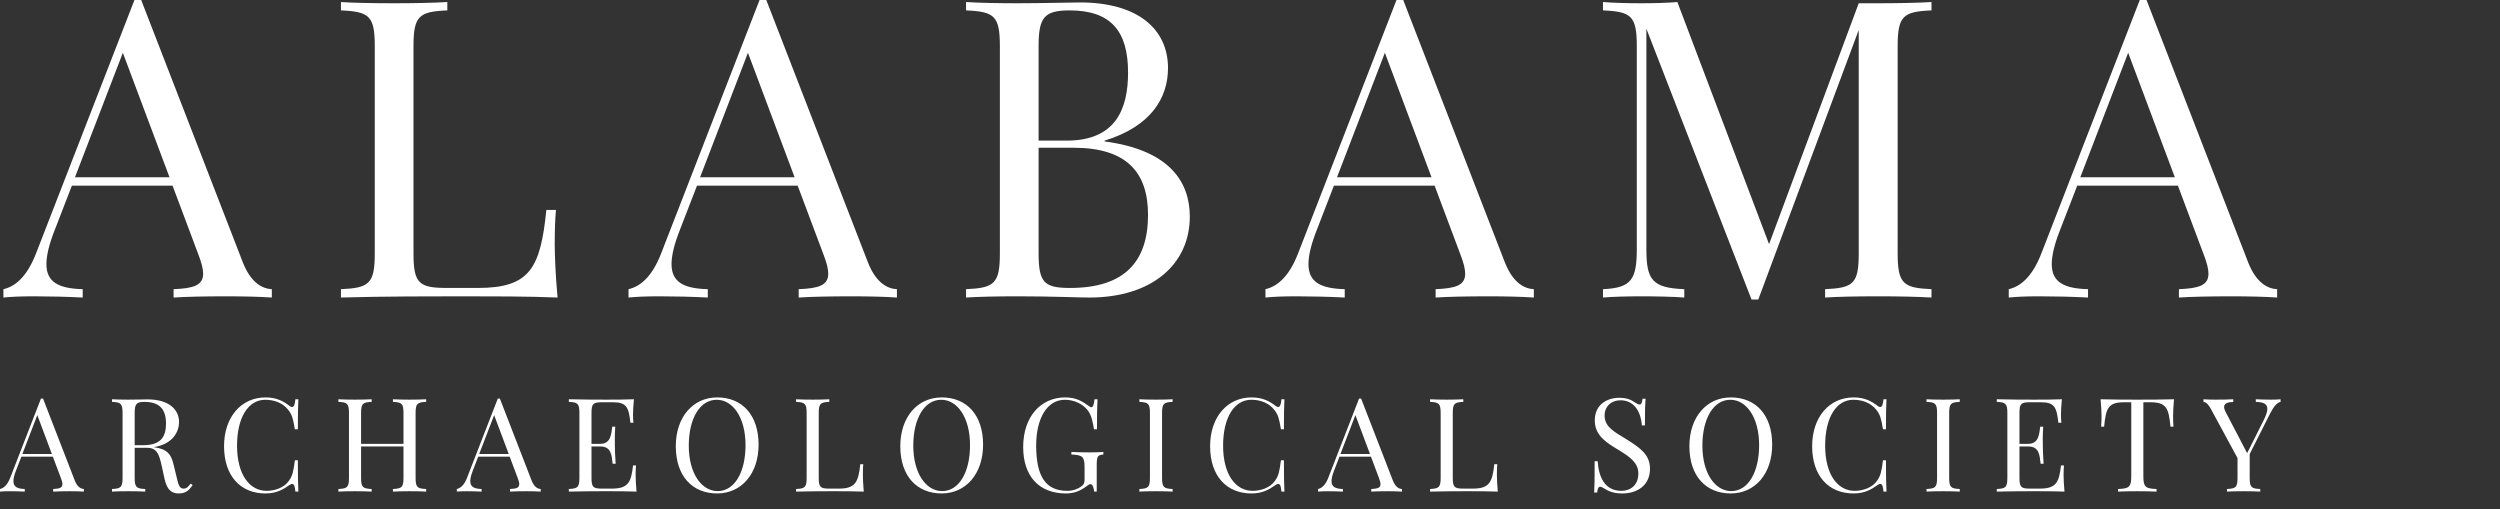 <?xml version="1.0" encoding="UTF-8" standalone="no"?><!DOCTYPE svg PUBLIC "-//W3C//DTD SVG 1.1//EN" "http://www.w3.org/Graphics/SVG/1.1/DTD/svg11.dtd"><svg width="100%" height="100%" viewBox="0 0 1198 244" version="1.1" xmlns="http://www.w3.org/2000/svg" xmlns:xlink="http://www.w3.org/1999/xlink" xml:space="preserve" xmlns:serif="http://www.serif.com/" style="fill-rule:evenodd;clip-rule:evenodd;stroke-linejoin:round;stroke-miterlimit:2;"><rect x="0" y="0" width="1198" height="244" fill="#333333" stroke="none"/><path d="M67.657,0l-3.223,0l-47.07,121.191c-4.59,12.012 -10.547,16.211 -15.723,17.383l0,4.004c4.004,-0.391 8.203,-0.586 14.942,-0.586c7.031,0 15.429,0.195 23.047,0.586l0,-4.004c-11.426,-0.293 -17.383,-3.32 -17.383,-12.012c0,-4.101 1.269,-9.472 4.004,-16.406l8.203,-21.191l48.242,0l12.305,32.812c1.562,4.004 2.343,7.032 2.343,9.375c0,5.567 -4.492,7.032 -14.16,7.422l0,4.004c5.664,-0.391 15.235,-0.586 25.586,-0.586c7.617,0 16.016,0.195 21.485,0.586l0,-4.004c-4.2,-0.195 -9.864,-2.637 -13.868,-12.793l-48.73,-125.781Zm13.574,84.961l-45.312,0l22.949,-59.668l22.363,59.668Z" style="fill:#fff;fill-rule:nonzero;"/><path d="M214.356,0.977c-6.152,0.39 -16.211,0.585 -25.391,0.585c-10.351,0 -20.019,-0.195 -25.585,-0.585l0,4.003c13.574,0.586 16.21,2.637 16.21,17.188l0,99.219c0,14.55 -2.636,16.601 -16.21,17.187l0,4.004c19.628,-0.586 45.996,-0.586 58.007,-0.586c13.379,0 32.227,0 45.801,0.586c-0.976,-10.156 -1.367,-20.605 -1.367,-25.586c0,-6.445 0.195,-12.207 0.586,-16.406l-4.59,0c-2.832,27.832 -7.812,37.402 -32.812,37.402l-14.649,0c-13.574,0 -16.211,-2.051 -16.211,-16.601l0,-99.219c0,-14.551 2.637,-16.602 16.211,-17.188l0,-4.003Z" style="fill:#fff;fill-rule:nonzero;"/><path d="M367.208,0l-3.223,0l-47.07,121.191c-4.59,12.012 -10.547,16.211 -15.723,17.383l0,4.004c4.004,-0.391 8.203,-0.586 14.941,-0.586c7.032,0 15.43,0.195 23.047,0.586l0,-4.004c-11.425,-0.293 -17.383,-3.32 -17.383,-12.012c0,-4.101 1.27,-9.472 4.004,-16.406l8.204,-21.191l48.242,0l12.304,32.812c1.563,4.004 2.344,7.032 2.344,9.375c0,5.567 -4.492,7.032 -14.16,7.422l0,4.004c5.664,-0.391 15.234,-0.586 25.586,-0.586c7.617,0 16.016,0.195 21.484,0.586l0,-4.004c-4.199,-0.195 -9.863,-2.637 -13.867,-12.793l-48.73,-125.781Zm13.574,84.961l-45.313,0l22.95,-59.668l22.363,59.668Z" style="fill:#fff;fill-rule:nonzero;"/><path d="M529.337,67.383c22.363,-6.836 30.371,-20.606 30.371,-34.766c0,-18.457 -14.161,-31.445 -42.188,-31.445c-4.785,0 -17.578,0.39 -30.176,0.39c-8.789,0 -18.847,-0.195 -24.414,-0.585l0,4.003c13.575,0.586 16.211,2.637 16.211,17.188l0,99.219c0,14.55 -2.636,16.601 -16.211,17.187l0,4.004c5.567,-0.391 15.43,-0.586 24.805,-0.586c16.406,0 28.418,0.586 34.375,0.586c29.98,0 48.047,-16.016 48.047,-38.769c0,-16.211 -9.18,-31.836 -40.82,-36.036l0,-0.39Zm-16.797,-62.403c20.019,0 28.027,10.157 28.027,29.786c0,17.382 -5.859,32.617 -29.395,32.617l-13.476,0l0,-45.215c0,-13.77 2.637,-17.188 14.844,-17.188Zm0.195,133.008c-12.402,0 -15.039,-2.636 -15.039,-16.601l0,-50.586l16.797,0c25.39,0 35.644,11.816 35.644,32.129c0,22.461 -11.23,35.058 -37.402,35.058Z" style="fill:#fff;fill-rule:nonzero;"/><path d="M672.422,0l-3.222,0l-47.07,121.191c-4.59,12.012 -10.547,16.211 -15.723,17.383l0,4.004c4.004,-0.391 8.203,-0.586 14.941,-0.586c7.032,0 15.43,0.195 23.047,0.586l0,-4.004c-11.426,-0.293 -17.383,-3.32 -17.383,-12.012c0,-4.101 1.27,-9.472 4.004,-16.406l8.203,-21.191l48.243,0l12.304,32.812c1.563,4.004 2.344,7.032 2.344,9.375c0,5.567 -4.492,7.032 -14.16,7.422l0,4.004c5.664,-0.391 15.234,-0.586 25.586,-0.586c7.617,0 16.015,0.195 21.484,0.586l0,-4.004c-4.199,-0.195 -9.863,-2.637 -13.867,-12.793l-48.731,-125.781Zm13.575,84.961l-45.313,0l22.949,-59.668l22.364,59.668Z" style="fill:#fff;fill-rule:nonzero;"/><path d="M925.567,0.977c-6.25,0.39 -16.211,0.585 -25.391,0.585l-9.472,0l-42.969,115.43l-43.945,-116.015c-4.395,0.39 -11.231,0.585 -17.09,0.585c-6.738,0 -14.16,-0.195 -18.555,-0.585l0,4.003c13.574,0.586 16.211,2.637 16.211,17.188l0,97.168c0,14.648 -2.637,18.652 -16.211,19.238l0,4.004c4.395,-0.391 11.817,-0.586 18.555,-0.586c6.836,0 15.625,0.195 20.41,0.586l0,-4.004c-15.527,-0.586 -18.164,-4.59 -18.164,-19.238l0,-105.566l50.391,129.785l3.222,0l48.145,-129.2l0,107.032c0,14.55 -2.539,16.601 -16.114,17.187l0,4.004c5.567,-0.391 15.137,-0.586 25.586,-0.586c9.18,0 19.141,0.195 25.391,0.586l0,-4.004c-13.574,-0.586 -16.211,-2.637 -16.211,-17.187l0,-99.219c0,-14.551 2.637,-16.602 16.211,-17.188l0,-4.003Z" style="fill:#fff;fill-rule:nonzero;"/><path d="M1028.61,0l-3.223,0l-47.07,121.191c-4.59,12.012 -10.547,16.211 -15.723,17.383l0,4.004c4.004,-0.391 8.203,-0.586 14.942,-0.586c7.031,0 15.429,0.195 23.047,0.586l0,-4.004c-11.426,-0.293 -17.383,-3.32 -17.383,-12.012c0,-4.101 1.269,-9.472 4.004,-16.406l8.203,-21.191l48.242,0l12.305,32.812c1.562,4.004 2.343,7.032 2.343,9.375c0,5.567 -4.492,7.032 -14.16,7.422l0,4.004c5.664,-0.391 15.235,-0.586 25.586,-0.586c7.617,0 16.016,0.195 21.485,0.586l0,-4.004c-4.2,-0.195 -9.864,-2.637 -13.868,-12.793l-48.73,-125.781Zm13.574,84.961l-45.312,0l22.949,-59.668l22.363,59.668Z" style="fill:#fff;fill-rule:nonzero;"/><path d="M20.63,191.022l-1.007,0l-14.71,37.873c-1.434,3.753 -3.296,5.066 -4.913,5.432l0,1.251c1.251,-0.122 2.563,-0.183 4.669,-0.183c2.197,0 4.822,0.061 7.202,0.183l0,-1.251c-3.57,-0.092 -5.432,-1.038 -5.432,-3.754c0,-1.281 0.397,-2.96 1.251,-5.127l2.564,-6.622l15.076,0l3.845,10.254c0.488,1.251 0.732,2.197 0.732,2.93c0,1.739 -1.404,2.197 -4.425,2.319l0,1.251c1.77,-0.122 4.761,-0.183 7.996,-0.183c2.38,0 5.005,0.061 6.714,0.183l0,-1.251c-1.313,-0.061 -3.083,-0.824 -4.334,-3.998l-15.228,-39.307Zm4.242,26.551l-14.16,0l7.171,-18.646l6.989,18.646Z" style="fill:#fff;fill-rule:nonzero;"/><path d="M91.357,231.763c-1.159,1.465 -1.892,2.381 -3.418,2.381c-1.739,0 -2.441,-1.496 -3.204,-5.127l-1.556,-6.378c-1.19,-5.188 -3.205,-7.325 -8.759,-8.24l-0.763,-0.122c9.43,-1.465 12.146,-7.691 12.146,-12.024c0,-6.104 -5.005,-10.864 -15.075,-10.864c-1.496,0 -5.494,0.122 -9.43,0.122c-2.747,0 -5.89,-0.061 -7.63,-0.183l0,1.251c4.242,0.183 5.066,0.824 5.066,5.371l0,31.006c0,4.547 -0.824,5.188 -5.066,5.371l0,1.251c1.74,-0.122 4.761,-0.183 7.996,-0.183c2.868,0 6.012,0.061 7.934,0.183l0,-1.251c-4.242,-0.183 -5.066,-0.824 -5.066,-5.371l0,-14.374l5.951,0c4.944,0 5.86,3.571 7.05,8.881l1.373,6.225c1.19,5.341 3.571,6.775 6.714,6.775c3.357,0 4.913,-1.434 6.683,-3.998l-0.946,-0.702Zm-22.186,-39.184c7.569,0 10.376,3.815 10.376,10.376c0,5.737 -1.953,10.376 -10.803,10.376l-4.212,0l0,-15.381c0,-4.303 0.824,-5.371 4.639,-5.371Z" style="fill:#fff;fill-rule:nonzero;"/><path d="M127.234,190.443c-11.627,0 -19.867,9.399 -19.867,23.376c0,14.313 7.935,22.644 19.806,22.644c5.371,0 8.484,-1.892 11.566,-4.059c0.519,-0.335 0.946,-0.519 1.282,-0.519c0.885,0 1.312,1.13 1.526,3.693l1.434,0c-0.183,-3.174 -0.244,-7.446 -0.244,-15.015l-1.435,0c-0.64,5.066 -1.068,7.447 -2.899,9.888c-2.35,3.388 -6.927,4.761 -10.681,4.761c-8.056,0 -14.129,-7.691 -14.129,-21.637c0,-13.55 5.371,-22.003 13.519,-22.003c4.303,0 8.423,1.495 11.047,4.883c1.77,2.258 2.258,3.936 3.143,9.246l1.435,0c0,-7.263 0.061,-11.322 0.244,-14.373l-1.434,0c-0.214,2.563 -0.733,3.723 -1.587,3.723c-0.366,0 -0.763,-0.183 -1.221,-0.55c-2.747,-2.105 -6.012,-4.058 -11.505,-4.058Z" style="fill:#fff;fill-rule:nonzero;"/><path d="M204.218,191.328c-1.74,0.122 -4.731,0.183 -7.996,0.183c-2.869,0 -5.982,-0.061 -7.935,-0.183l0,1.251c4.242,0.183 5.066,0.824 5.066,5.371l0,14.74l-20.324,0l0,-14.74c0,-4.547 0.824,-5.188 5.065,-5.371l0,-1.251c-1.922,0.122 -5.065,0.183 -7.934,0.183c-3.235,0 -6.256,-0.061 -7.996,-0.183l0,1.251c4.242,0.183 5.066,0.824 5.066,5.371l0,31.006c0,4.547 -0.824,5.188 -5.066,5.371l0,1.251c1.74,-0.122 4.761,-0.183 7.996,-0.183c2.869,0 6.012,0.061 7.934,0.183l0,-1.251c-4.241,-0.183 -5.065,-0.824 -5.065,-5.371l0,-15.015l20.324,0l0,15.015c0,4.547 -0.824,5.188 -5.066,5.371l0,1.251c1.953,-0.122 5.066,-0.183 7.935,-0.183c3.265,0 6.256,0.061 7.996,0.183l0,-1.251c-4.242,-0.183 -5.066,-0.824 -5.066,-5.371l0,-31.006c0,-4.547 0.824,-5.188 5.066,-5.371l0,-1.251Z" style="fill:#fff;fill-rule:nonzero;"/><path d="M239.545,191.022l-1.007,0l-14.71,37.873c-1.434,3.753 -3.296,5.066 -4.913,5.432l0,1.251c1.251,-0.122 2.563,-0.183 4.669,-0.183c2.197,0 4.822,0.061 7.202,0.183l0,-1.251c-3.57,-0.092 -5.432,-1.038 -5.432,-3.754c0,-1.281 0.397,-2.96 1.251,-5.127l2.564,-6.622l15.075,0l3.846,10.254c0.488,1.251 0.732,2.197 0.732,2.93c0,1.739 -1.404,2.197 -4.425,2.319l0,1.251c1.77,-0.122 4.761,-0.183 7.996,-0.183c2.38,0 5.004,0.061 6.713,0.183l0,-1.251c-1.312,-0.061 -3.082,-0.824 -4.333,-3.998l-15.228,-39.307Zm4.242,26.551l-14.161,0l7.172,-18.646l6.989,18.646Z" style="fill:#fff;fill-rule:nonzero;"/><path d="M304.596,227.583c0,-1.74 0.061,-3.388 0.183,-4.517l-1.434,0c-0.885,8.27 -2.442,11.078 -10.254,11.078l-4.578,0c-4.242,0 -5.066,-0.641 -5.066,-5.188l0,-15.015l4.151,0c5.432,0 5.493,4.273 5.981,8.27l1.434,0c-0.305,-4.76 -0.366,-6.836 -0.366,-8.88c0,-0.916 -0.03,-1.831 -0.03,-2.991c0,-1.434 0.03,-3.235 0.213,-5.89l-1.434,0c-0.488,2.991 -0.366,8.24 -5.798,8.24l-4.151,0l0,-14.74c0,-4.547 0.824,-5.188 5.066,-5.188l5.188,0c6.622,0 7.569,2.441 8.393,9.827l1.434,0c-0.122,-0.946 -0.183,-2.381 -0.183,-3.876c0,-1.434 0.122,-4.456 0.427,-7.385c-3.876,0.183 -9.247,0.183 -13.062,0.183c-3.753,0 -11.993,0 -18.127,-0.183l0,1.251c4.242,0.183 5.066,0.824 5.066,5.371l0,31.006c0,4.547 -0.824,5.188 -5.066,5.371l0,1.251c6.134,-0.183 14.374,-0.183 18.127,-0.183c4.181,0 10.071,0 14.313,0.183c-0.305,-3.174 -0.427,-6.439 -0.427,-7.995Z" style="fill:#fff;fill-rule:nonzero;"/><path d="M343.707,190.443c-11.627,0 -19.867,9.399 -19.867,23.376c0,14.313 7.935,22.644 19.806,22.644c11.627,0 19.867,-9.399 19.867,-23.376c0,-14.313 -7.934,-22.644 -19.806,-22.644Zm-0.244,1.129c7.691,0 13.794,8.453 13.794,21.759c0,12.939 -5.249,22.003 -13.367,22.003c-7.69,0 -13.824,-8.453 -13.824,-21.759c0,-12.94 5.249,-22.003 13.397,-22.003Z" style="fill:#fff;fill-rule:nonzero;"/><path d="M397.406,191.328c-1.923,0.122 -5.066,0.183 -7.935,0.183c-3.234,0 -6.256,-0.061 -7.995,-0.183l0,1.251c4.242,0.183 5.066,0.824 5.066,5.371l0,31.006c0,4.547 -0.824,5.188 -5.066,5.371l0,1.251c6.134,-0.183 14.374,-0.183 18.127,-0.183c4.181,0 10.071,0 14.313,0.183c-0.305,-3.174 -0.427,-6.439 -0.427,-7.995c0,-2.015 0.061,-3.815 0.183,-5.127l-1.434,0c-0.885,8.697 -2.442,11.688 -10.254,11.688l-4.578,0c-4.242,0 -5.066,-0.641 -5.066,-5.188l0,-31.006c0,-4.547 0.824,-5.188 5.066,-5.371l0,-1.251Z" style="fill:#fff;fill-rule:nonzero;"/><path d="M451.288,190.443c-11.627,0 -19.867,9.399 -19.867,23.376c0,14.313 7.934,22.644 19.806,22.644c11.627,0 19.867,-9.399 19.867,-23.376c0,-14.313 -7.935,-22.644 -19.806,-22.644Zm-0.244,1.129c7.69,0 13.794,8.453 13.794,21.759c0,12.939 -5.249,22.003 -13.367,22.003c-7.69,0 -13.825,-8.453 -13.825,-21.759c0,-12.94 5.25,-22.003 13.398,-22.003Z" style="fill:#fff;fill-rule:nonzero;"/><path d="M510.419,190.443c-11.627,0 -20.111,9.185 -20.111,23.773c0,13.916 7.537,22.247 20.477,22.247c4.059,0 7.019,-1.312 9.766,-3.387c1.251,-0.946 1.556,-1.068 2.044,-1.068c1.068,0 1.648,2.136 1.709,3.57l1.251,0l0,-12.39c0,-4.608 0.428,-5.157 3.174,-5.371l0,-1.251c-1.495,0.152 -3.753,0.213 -6.5,0.213c-2.808,0 -6.622,-0.061 -8.82,-0.213l0,1.251c5.249,0.214 6.318,0.946 6.318,6.012l0,6.012c0,1.556 -0.245,2.35 -1.801,3.418c-1.251,0.885 -3.509,1.953 -6.5,1.953c-10.193,0 -14.893,-6.683 -14.893,-21.698c0,-13.428 5.463,-21.942 13.764,-21.942c4.181,0 8.361,1.831 10.803,4.883c1.953,2.38 2.563,5.737 3.143,9.246l1.434,0c0,-7.263 0.062,-11.322 0.245,-14.373l-1.435,0c-0.244,2.624 -0.763,3.814 -1.556,3.814c-0.397,0 -0.763,-0.244 -1.251,-0.641c-2.961,-2.105 -5.829,-4.058 -11.261,-4.058Z" style="fill:#fff;fill-rule:nonzero;"/><path d="M561.92,191.328c-1.922,0.122 -5.066,0.183 -7.934,0.183c-3.235,0 -6.257,-0.061 -7.996,-0.183l0,1.251c4.242,0.183 5.066,0.824 5.066,5.371l0,31.006c0,4.547 -0.824,5.188 -5.066,5.371l0,1.251c1.739,-0.122 4.761,-0.183 7.996,-0.183c2.868,0 6.012,0.061 7.934,0.183l0,-1.251c-4.242,-0.183 -5.066,-0.824 -5.066,-5.371l0,-31.006c0,-4.547 0.824,-5.188 5.066,-5.371l0,-1.251Z" style="fill:#fff;fill-rule:nonzero;"/><path d="M599.75,190.443c-11.627,0 -19.867,9.399 -19.867,23.376c0,14.313 7.934,22.644 19.806,22.644c5.371,0 8.484,-1.892 11.566,-4.059c0.519,-0.335 0.946,-0.519 1.282,-0.519c0.885,0 1.312,1.13 1.525,3.693l1.435,0c-0.183,-3.174 -0.244,-7.446 -0.244,-15.015l-1.435,0c-0.641,5.066 -1.068,7.447 -2.899,9.888c-2.35,3.388 -6.927,4.761 -10.681,4.761c-8.057,0 -14.13,-7.691 -14.13,-21.637c0,-13.55 5.371,-22.003 13.52,-22.003c4.303,0 8.423,1.495 11.047,4.883c1.77,2.258 2.258,3.936 3.143,9.246l1.435,0c0,-7.263 0.061,-11.322 0.244,-14.373l-1.435,0c-0.213,2.563 -0.732,3.723 -1.586,3.723c-0.367,0 -0.763,-0.183 -1.221,-0.55c-2.747,-2.105 -6.012,-4.058 -11.505,-4.058Z" style="fill:#fff;fill-rule:nonzero;"/><path d="M652.258,191.022l-1.007,0l-14.709,37.873c-1.435,3.753 -3.296,5.066 -4.914,5.432l0,1.251c1.252,-0.122 2.564,-0.183 4.67,-0.183c2.197,0 4.821,0.061 7.202,0.183l0,-1.251c-3.571,-0.092 -5.432,-1.038 -5.432,-3.754c0,-1.281 0.396,-2.96 1.251,-5.127l2.563,-6.622l15.076,0l3.845,10.254c0.489,1.251 0.733,2.197 0.733,2.93c0,1.739 -1.404,2.197 -4.425,2.319l0,1.251c1.77,-0.122 4.76,-0.183 7.995,-0.183c2.381,0 5.005,0.061 6.714,0.183l0,-1.251c-1.312,-0.061 -3.082,-0.824 -4.333,-3.998l-15.229,-39.307Zm4.242,26.551l-14.16,0l7.172,-18.646l6.988,18.646Z" style="fill:#fff;fill-rule:nonzero;"/><path d="M701.227,191.328c-1.923,0.122 -5.066,0.183 -7.935,0.183c-3.235,0 -6.256,-0.061 -7.995,-0.183l0,1.251c4.242,0.183 5.066,0.824 5.066,5.371l0,31.006c0,4.547 -0.824,5.188 -5.066,5.371l0,1.251c6.134,-0.183 14.373,-0.183 18.127,-0.183c4.181,0 10.071,0 14.313,0.183c-0.305,-3.174 -0.427,-6.439 -0.427,-7.995c0,-2.015 0.061,-3.815 0.183,-5.127l-1.435,0c-0.885,8.697 -2.441,11.688 -10.254,11.688l-4.577,0c-4.242,0 -5.066,-0.641 -5.066,-5.188l0,-31.006c0,-4.547 0.824,-5.188 5.066,-5.371l0,-1.251Z" style="fill:#fff;fill-rule:nonzero;"/><path d="M775.97,190.626c-6.164,0 -11.749,3.448 -11.749,10.833c0,7.05 5.188,10.437 11.139,14.008c5.798,3.479 9.735,6.348 9.735,11.414c0,5.89 -4.059,8.331 -8.117,8.331c-7.996,0 -10.865,-6.622 -11.384,-14.191l-1.434,0c0,8.82 -0.061,12.421 -0.244,14.984l1.434,0c0.244,-1.8 0.58,-2.746 1.374,-2.746c0.518,0 1.129,0.244 2.136,0.885c1.8,1.129 4.12,2.319 8.545,2.319c7.263,0 13.275,-3.937 13.275,-11.871c0,-6.714 -4.761,-10.01 -11.261,-14.069c-5.615,-3.509 -10.498,-5.768 -10.498,-11.444c0,-4.303 3.174,-7.263 7.629,-7.263c6.928,0 9.796,6.073 10.254,12.024l1.435,0c0,-7.874 0.122,-10.559 0.305,-12.757l-1.435,0c-0.244,1.801 -0.579,2.747 -1.373,2.747c-0.58,0 -1.129,-0.244 -2.136,-0.885c-1.679,-1.129 -3.51,-2.319 -7.63,-2.319Z" style="fill:#fff;fill-rule:nonzero;"/><path d="M829.425,190.443c-11.627,0 -19.867,9.399 -19.867,23.376c0,14.313 7.935,22.644 19.806,22.644c11.627,0 19.867,-9.399 19.867,-23.376c0,-14.313 -7.935,-22.644 -19.806,-22.644Zm-0.244,1.129c7.69,0 13.794,8.453 13.794,21.759c0,12.939 -5.249,22.003 -13.367,22.003c-7.69,0 -13.824,-8.453 -13.824,-21.759c0,-12.94 5.249,-22.003 13.397,-22.003Z" style="fill:#fff;fill-rule:nonzero;"/><path d="M888.251,190.443c-11.627,0 -19.867,9.399 -19.867,23.376c0,14.313 7.934,22.644 19.806,22.644c5.371,0 8.484,-1.892 11.566,-4.059c0.519,-0.335 0.946,-0.519 1.282,-0.519c0.885,0 1.312,1.13 1.525,3.693l1.435,0c-0.183,-3.174 -0.244,-7.446 -0.244,-15.015l-1.435,0c-0.641,5.066 -1.068,7.447 -2.899,9.888c-2.35,3.388 -6.927,4.761 -10.681,4.761c-8.057,0 -14.13,-7.691 -14.13,-21.637c0,-13.55 5.371,-22.003 13.52,-22.003c4.303,0 8.423,1.495 11.047,4.883c1.77,2.258 2.258,3.936 3.143,9.246l1.435,0c0,-7.263 0.061,-11.322 0.244,-14.373l-1.435,0c-0.213,2.563 -0.732,3.723 -1.586,3.723c-0.367,0 -0.763,-0.183 -1.221,-0.55c-2.747,-2.105 -6.012,-4.058 -11.505,-4.058Z" style="fill:#fff;fill-rule:nonzero;"/><path d="M939.111,191.328c-1.922,0.122 -5.066,0.183 -7.934,0.183c-3.235,0 -6.256,-0.061 -7.996,-0.183l0,1.251c4.242,0.183 5.066,0.824 5.066,5.371l0,31.006c0,4.547 -0.824,5.188 -5.066,5.371l0,1.251c1.74,-0.122 4.761,-0.183 7.996,-0.183c2.868,0 6.012,0.061 7.934,0.183l0,-1.251c-4.242,-0.183 -5.066,-0.824 -5.066,-5.371l0,-31.006c0,-4.547 0.824,-5.188 5.066,-5.371l0,-1.251Z" style="fill:#fff;fill-rule:nonzero;"/><path d="M988.873,227.583c0,-1.74 0.061,-3.388 0.183,-4.517l-1.434,0c-0.885,8.27 -2.441,11.078 -10.254,11.078l-4.577,0c-4.242,0 -5.066,-0.641 -5.066,-5.188l0,-15.015l4.15,0c5.432,0 5.493,4.273 5.981,8.27l1.435,0c-0.305,-4.76 -0.366,-6.836 -0.366,-8.88c0,-0.916 -0.031,-1.831 -0.031,-2.991c0,-1.434 0.031,-3.235 0.214,-5.89l-1.435,0c-0.488,2.991 -0.366,8.24 -5.798,8.24l-4.15,0l0,-14.74c0,-4.547 0.824,-5.188 5.066,-5.188l5.188,0c6.622,0 7.568,2.441 8.392,9.827l1.434,0c-0.122,-0.946 -0.183,-2.381 -0.183,-3.876c0,-1.434 0.122,-4.456 0.427,-7.385c-3.875,0.183 -9.247,0.183 -13.061,0.183c-3.754,0 -11.994,0 -18.128,-0.183l0,1.251c4.242,0.183 5.066,0.824 5.066,5.371l0,31.006c0,4.547 -0.824,5.188 -5.066,5.371l0,1.251c6.134,-0.183 14.374,-0.183 18.128,-0.183c4.181,0 10.071,0 14.313,0.183c-0.306,-3.174 -0.428,-6.439 -0.428,-7.995Z" style="fill:#fff;fill-rule:nonzero;"/><path d="M1041.78,191.328c-5.188,0.183 -12.421,0.183 -17.548,0.183c-5.127,0 -12.451,0 -17.639,-0.183c0.335,3.173 0.458,6.439 0.458,7.995c0,2.014 -0.061,3.815 -0.184,5.127l1.435,0c0.854,-8.697 1.8,-11.688 9.613,-11.688l3.387,0l0,35.553c0,5.066 -1.068,5.829 -6.317,6.012l0,1.251c1.984,-0.122 5.493,-0.183 9.247,-0.183c3.387,0 6.988,0.061 9.186,0.183l0,-1.251c-5.249,-0.183 -6.317,-0.946 -6.317,-6.012l0,-35.553l3.387,0c7.813,0 8.728,2.991 9.613,11.688l1.434,0c-0.122,-1.312 -0.183,-3.113 -0.183,-5.127c0,-1.556 0.122,-4.822 0.428,-7.995Z" style="fill:#fff;fill-rule:nonzero;"/><path d="M1088.18,191.511c-2.198,0 -4.822,-0.061 -7.203,-0.183l0,1.251c3.479,0.091 5.524,0.854 5.524,3.326c0,1.282 -0.549,3.022 -1.709,5.371l-7.965,15.87l-10.406,-19.928c-0.458,-0.885 -0.641,-1.587 -0.641,-2.167c0,-1.862 2.014,-2.411 4.394,-2.411l0,-1.312c-2.685,0.183 -6.012,0.183 -8.758,0.183c-2.137,0 -3.876,-0.061 -5.493,-0.183l0,1.312c0.885,0 1.922,0.427 3.631,3.509l12.665,23.377l0,9.43c0,4.547 -0.794,5.188 -5.066,5.371l0,1.251c1.77,-0.122 4.761,-0.183 8.026,-0.183c2.869,0 5.982,0.061 7.935,0.183l0,-1.251c-4.273,-0.183 -5.066,-0.824 -5.066,-5.371l0,-11.383l9.796,-19.44c1.892,-3.693 3.387,-5.188 5.005,-5.554l0,-1.251c-1.251,0.122 -2.564,0.183 -4.669,0.183Z" style="fill:#fff;fill-rule:nonzero;"/></svg>